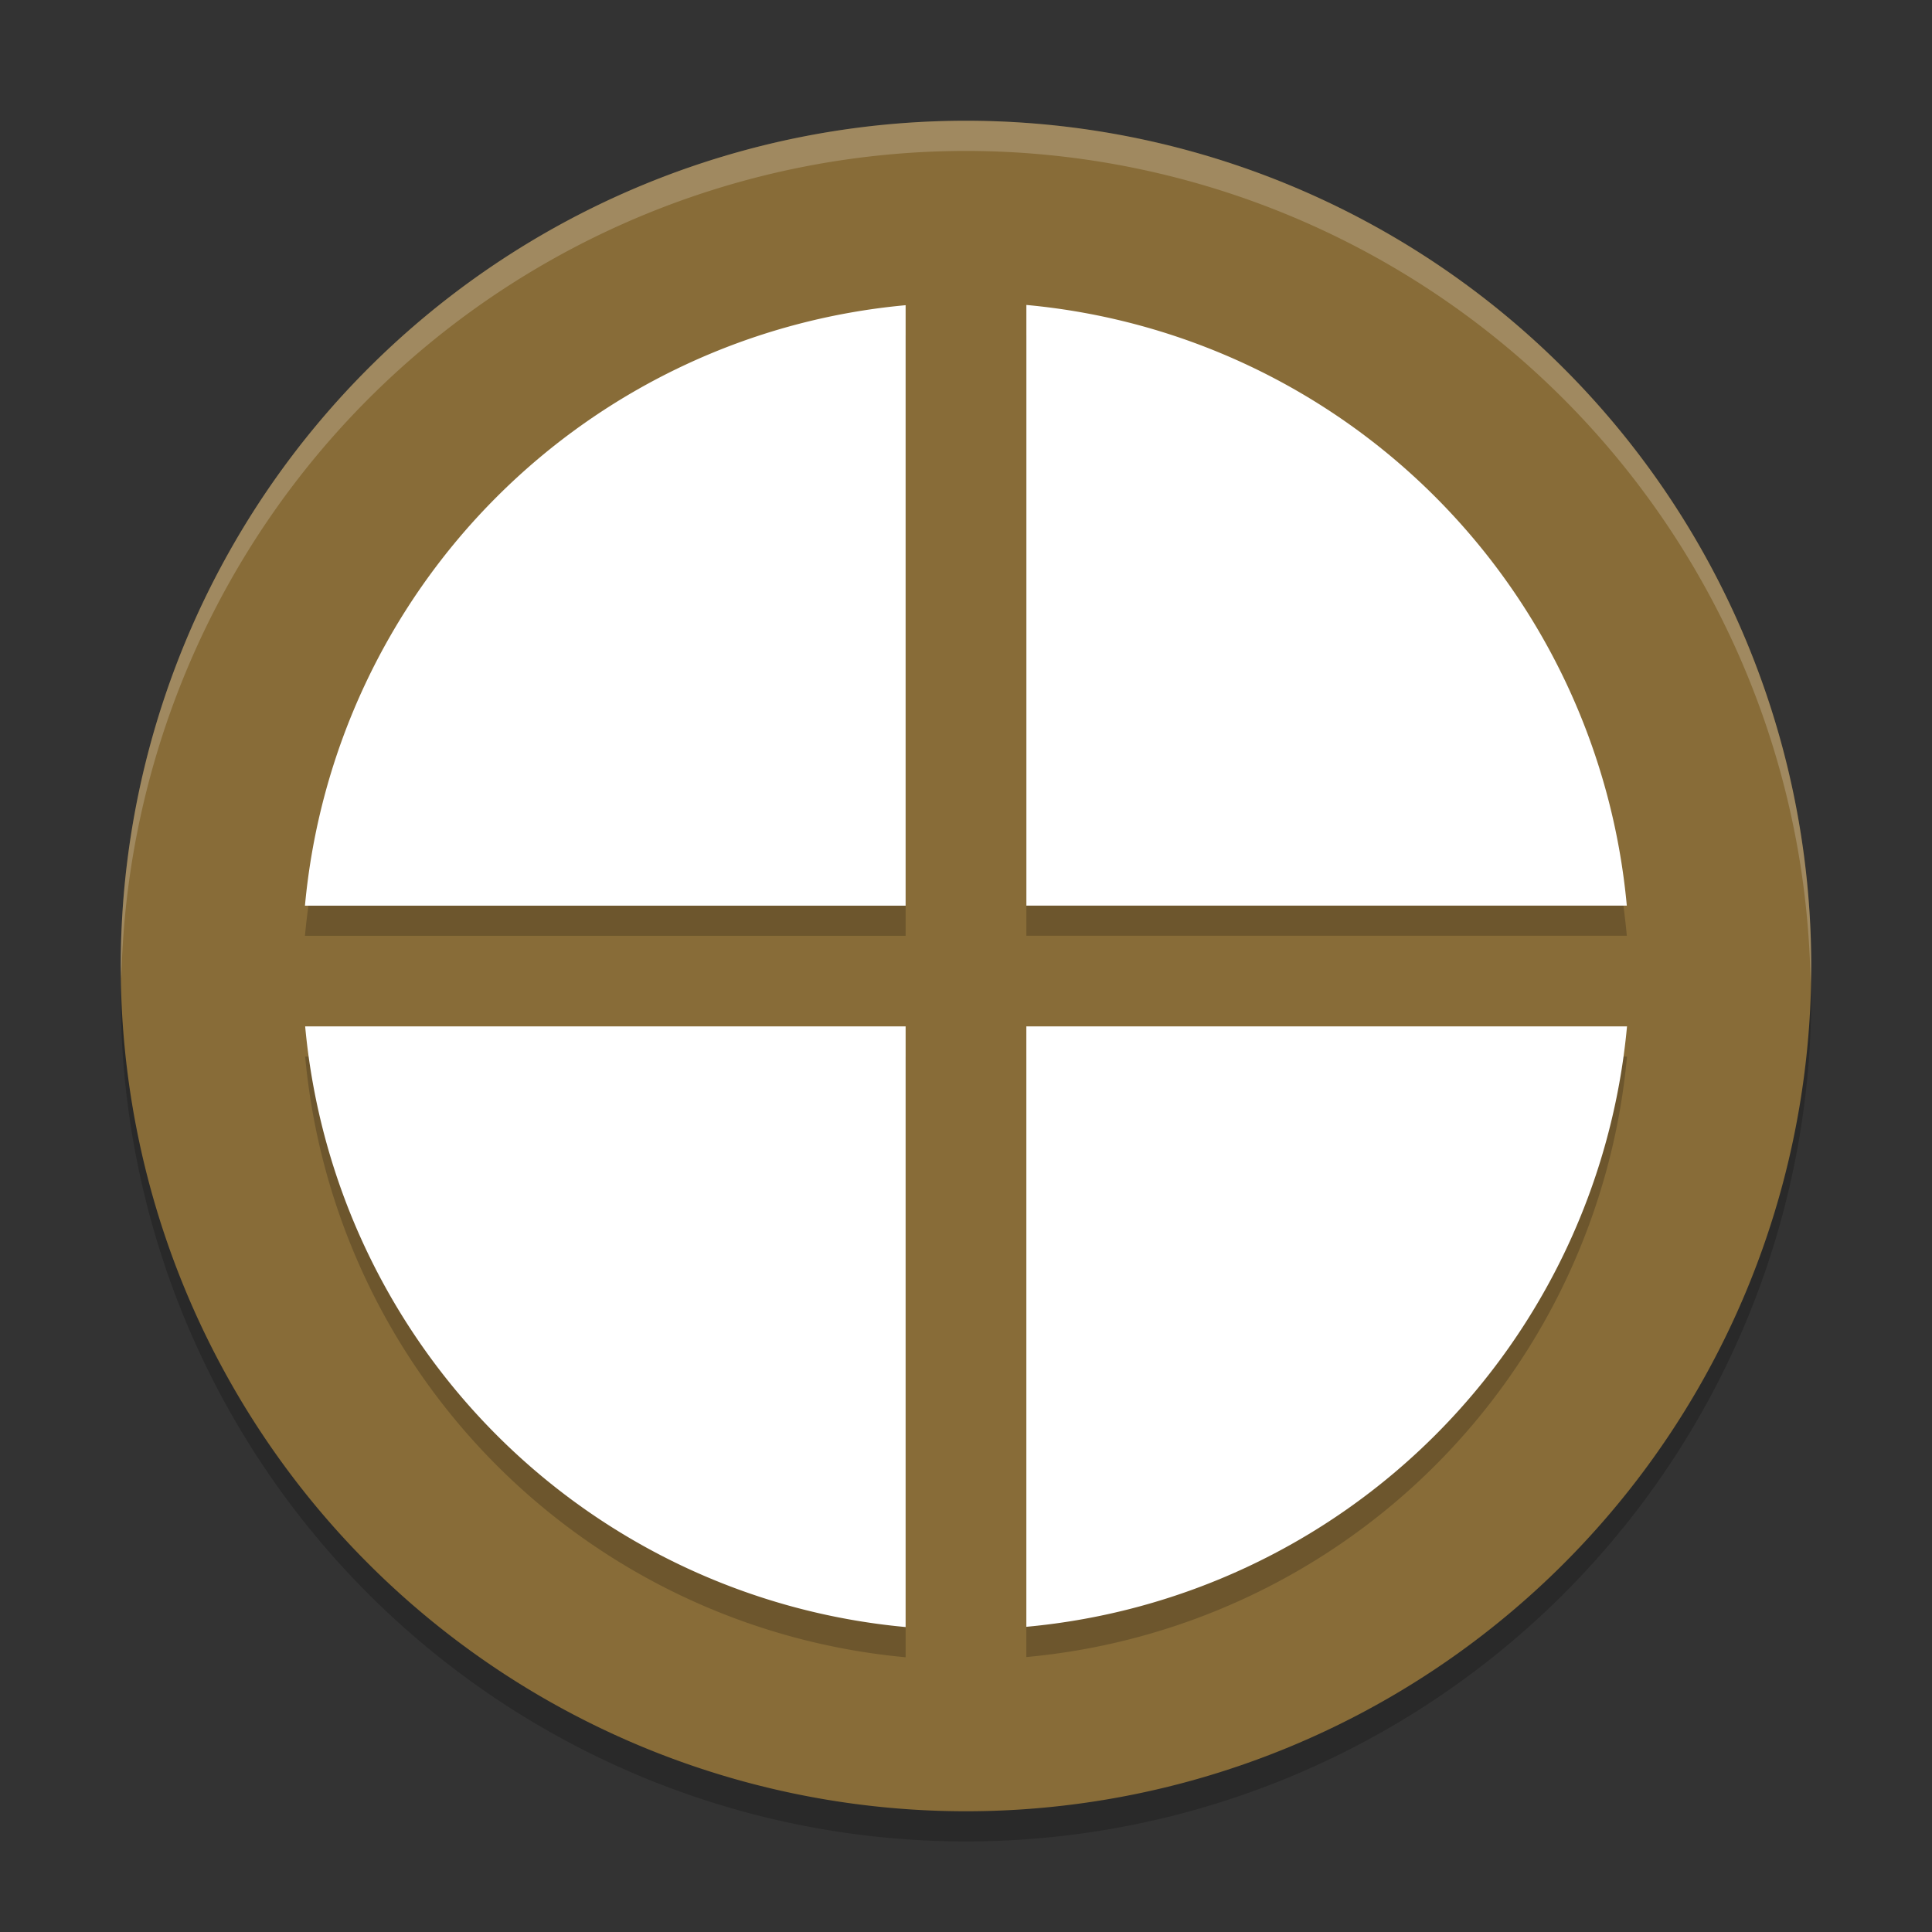 <svg width="64" height="64" version="1.1" viewBox="0 0 64 64" xmlns="http://www.w3.org/2000/svg">
 <rect x="0" y="0" width="64" height="64" fill="#333333" stroke="none"/>
 <path d="M 4.043,31.828 A 28,28 0 0 0 4,33 28,28 0 0 0 32,61 28,28 0 0 0 60,33 28,28 0 0 0 59.958,32.172 28,28 0 0 1 32,59 28,28 0 0 1 4.044,31.828 Z" style="opacity:.2"/>
 <path d="M 32,4 A 28,28 0 0 0 4,32 28,28 0 0 0 32,60 28,28 0 0 0 60,32 28,28 0 0 0 32,4 Z" style="fill:#886c38"/>
 <path d="M 31.998 4 A 28 28 0 0 0 4 32 A 28 28 0 0 0 4.021 32.406 A 28 28 0 0 1 31.998 5 L 32 5 A 28 28 0 0 1 59.977 32.586 A 28 28 0 0 0 59.998 32 A 28 28 0 0 0 32 4 L 31.998 4 z" style="fill:#ffffff;opacity:.2"/>
 <path d="m34 11.101v19.898h19.891a22 22 0 0 0 -19.89 -19.899zm-4 0.008a22 22 0 0 0 -19.898 19.891h19.898v-19.891zm-19.891 23.892a22 22 0 0 0 19.891 19.898v-19.898h-19.891zm23.89 0v19.891a22 22 0 0 0 19.898 -19.891h-19.898z" style="opacity:.2"/>
 <path d="m34 10.102v19.898h19.89a22 22 0 0 0 -19.89 -19.898zm-4 0.008a22 22 0 0 0 -19.898 19.891h19.898v-19.891zm-19.891 23.89a22 22 0 0 0 19.891 19.898v-19.898h-19.891zm23.89 0v19.89a22 22 0 0 0 19.898 -19.89h-19.898z" style="fill:#ffffff"/>
</svg>
